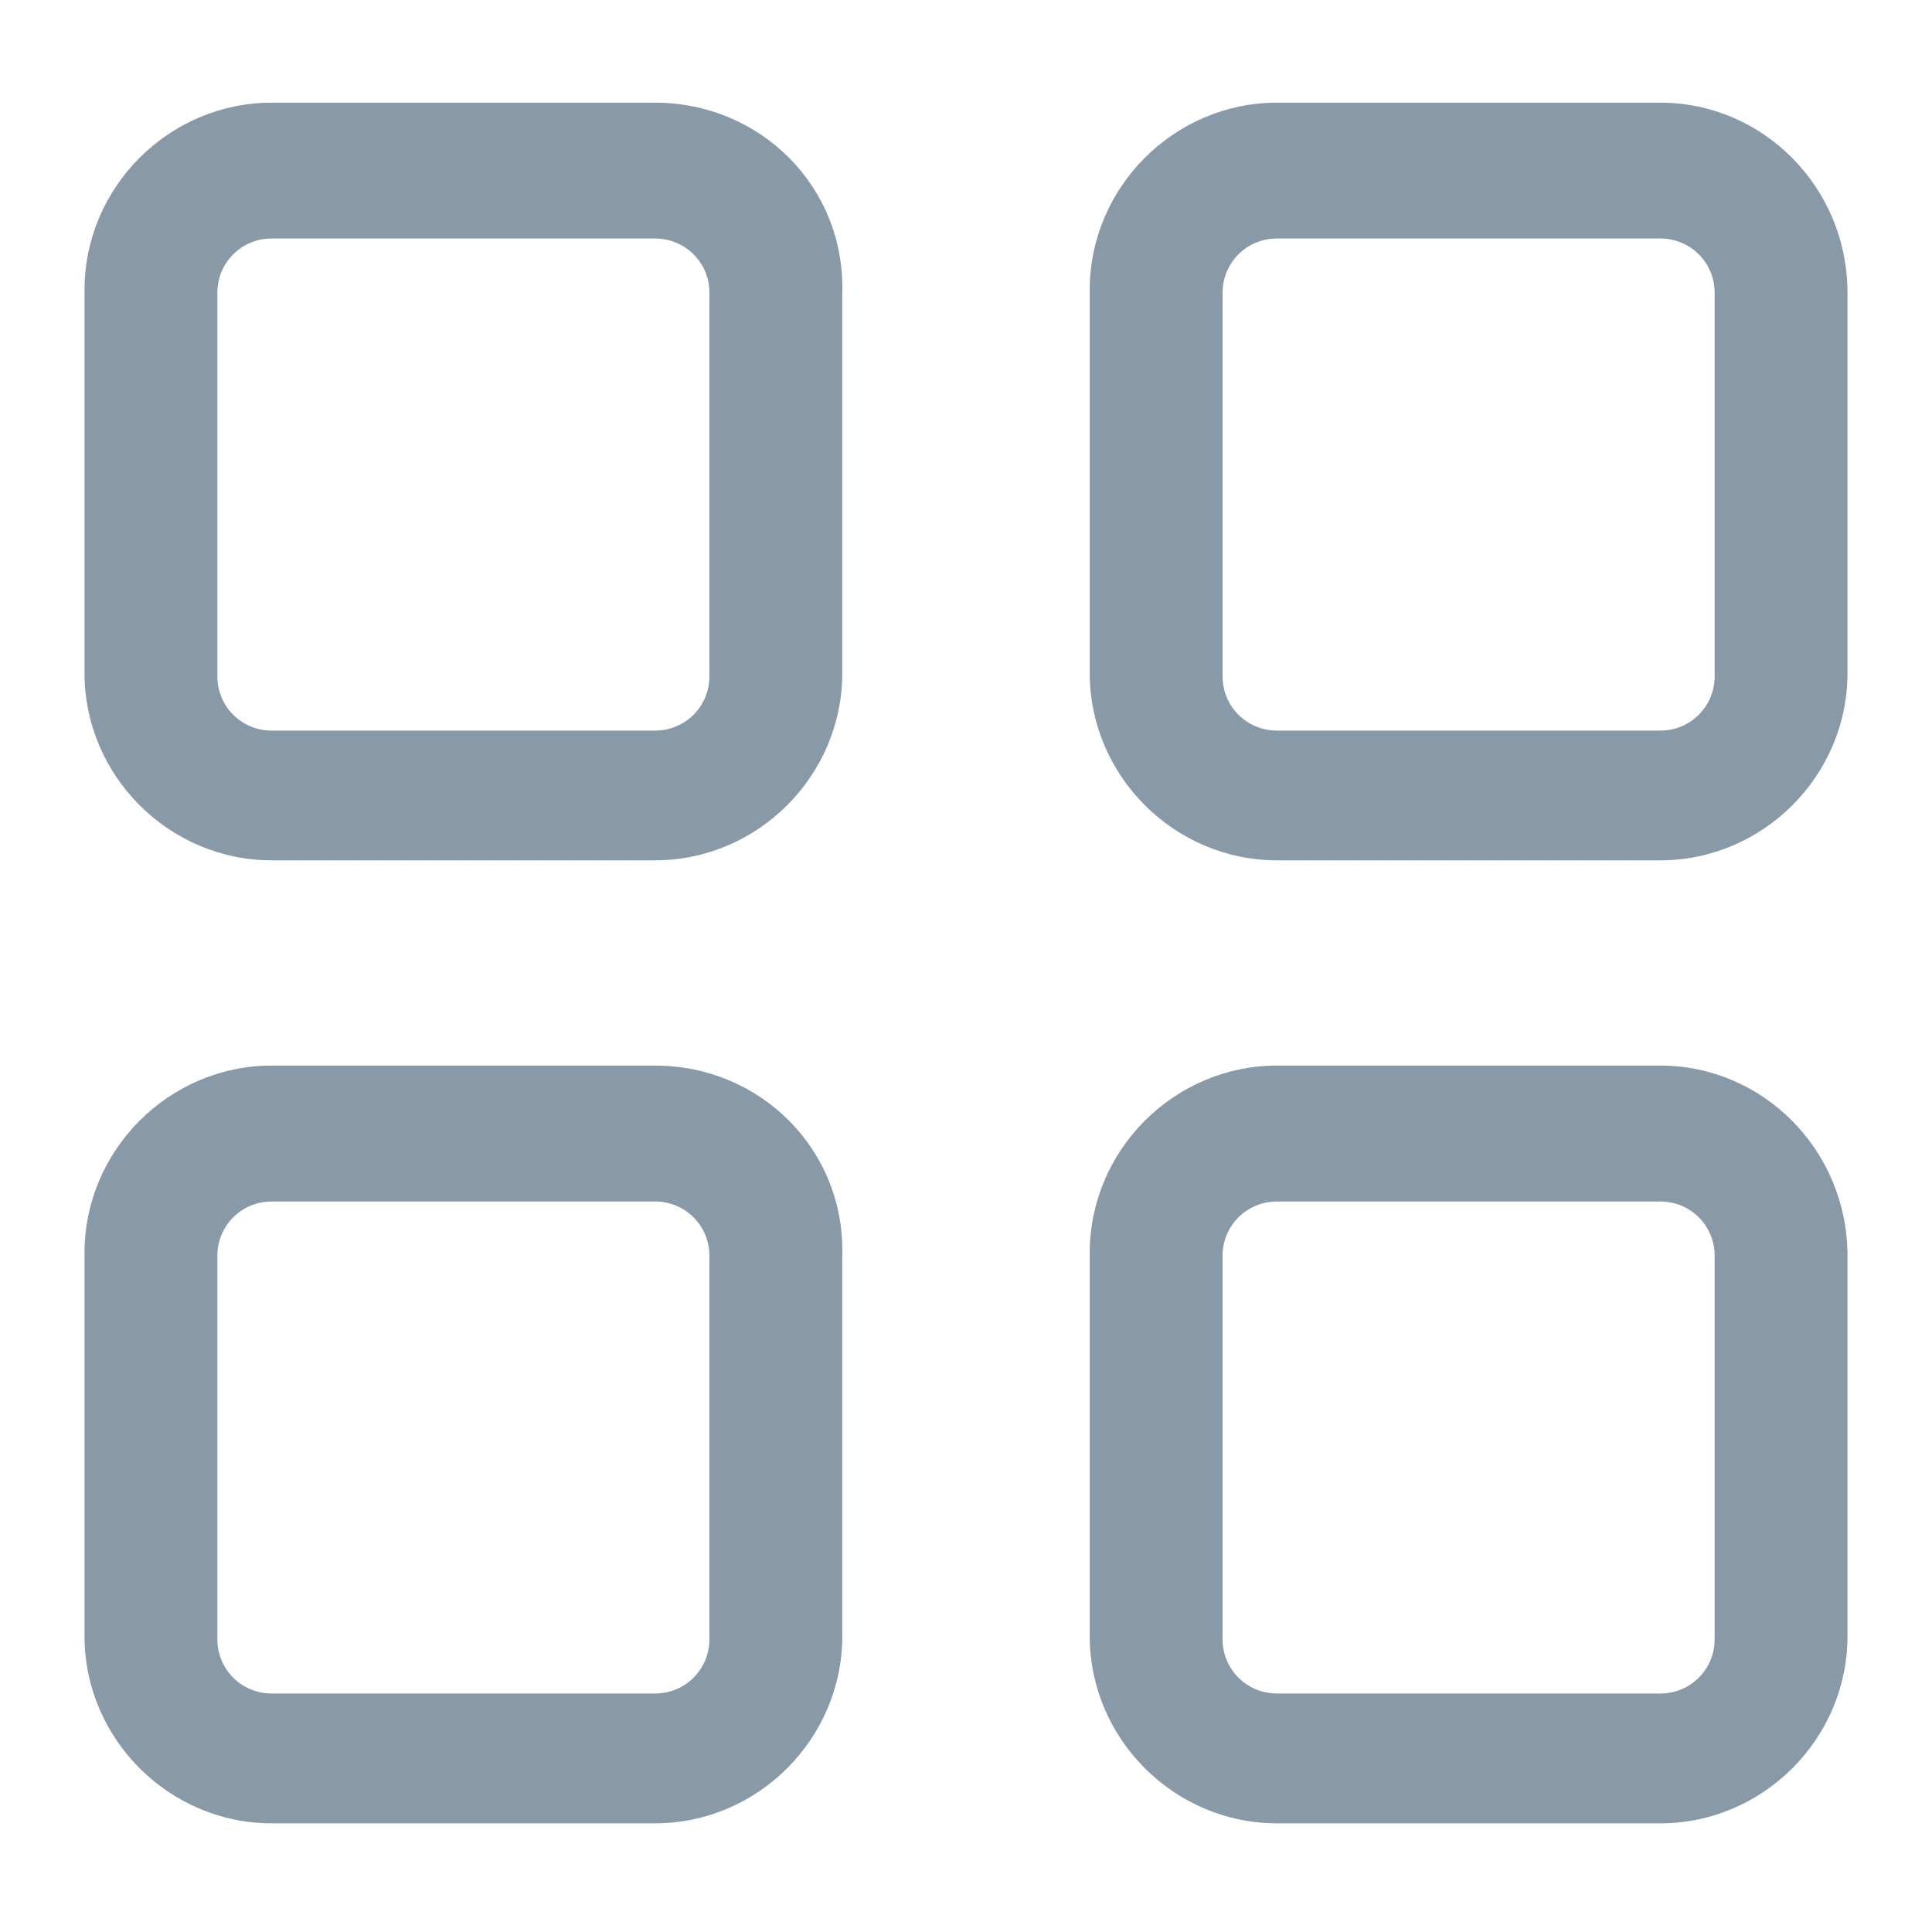 <svg width="20" height="20" viewBox="0 0 20 20" fill="none" xmlns="http://www.w3.org/2000/svg">
<path fill-rule="evenodd" clip-rule="evenodd" d="M13.219 1.063H17.188C18.25 1.063 19.125 1.938 19.125 3.031V6.969C19.125 8.031 18.25 8.906 17.188 8.906H13.219C12.156 8.906 11.281 8.031 11.281 6.969V3C11.281 1.938 12.156 1.063 13.219 1.063ZM17.188 7.563C17.5 7.563 17.75 7.313 17.75 7V3.031C17.75 2.719 17.5 2.469 17.188 2.469H13.219C12.906 2.469 12.656 2.719 12.656 3.031V7C12.656 7.313 12.906 7.563 13.219 7.563H17.188ZM2.812 1.063H6.781C7.875 1.063 8.75 1.938 8.719 3.031V6.969C8.719 8.031 7.844 8.906 6.781 8.906H2.812C1.75 8.906 0.875 8.031 0.875 6.969V3C0.875 1.938 1.75 1.063 2.812 1.063ZM6.781 7.563C7.094 7.563 7.344 7.313 7.344 7V3.031C7.344 2.719 7.094 2.469 6.781 2.469H2.812C2.5 2.469 2.25 2.719 2.25 3.031V7C2.25 7.313 2.5 7.563 2.812 7.563H6.781ZM6.781 11.031H2.812C1.75 11.031 0.875 11.906 0.875 12.969V16.938C0.875 18 1.75 18.875 2.812 18.875H6.781C7.844 18.875 8.719 18 8.719 16.938V13C8.75 11.906 7.875 11.031 6.781 11.031ZM7.344 16.969C7.344 17.281 7.094 17.531 6.781 17.531H2.812C2.5 17.531 2.25 17.281 2.25 16.969V13C2.25 12.688 2.5 12.438 2.812 12.438H6.781C7.094 12.438 7.344 12.688 7.344 13V16.969ZM13.219 11.031H17.188C18.25 11.031 19.125 11.906 19.125 13V16.938C19.125 18 18.25 18.875 17.188 18.875H13.219C12.156 18.875 11.281 18 11.281 16.938V12.969C11.281 11.906 12.156 11.031 13.219 11.031ZM17.188 17.531C17.5 17.531 17.75 17.281 17.75 16.969V13C17.75 12.688 17.5 12.438 17.188 12.438H13.219C12.906 12.438 12.656 12.688 12.656 13V16.969C12.656 17.281 12.906 17.531 13.219 17.531H17.188Z" fill="#8899A8"/>
</svg>
